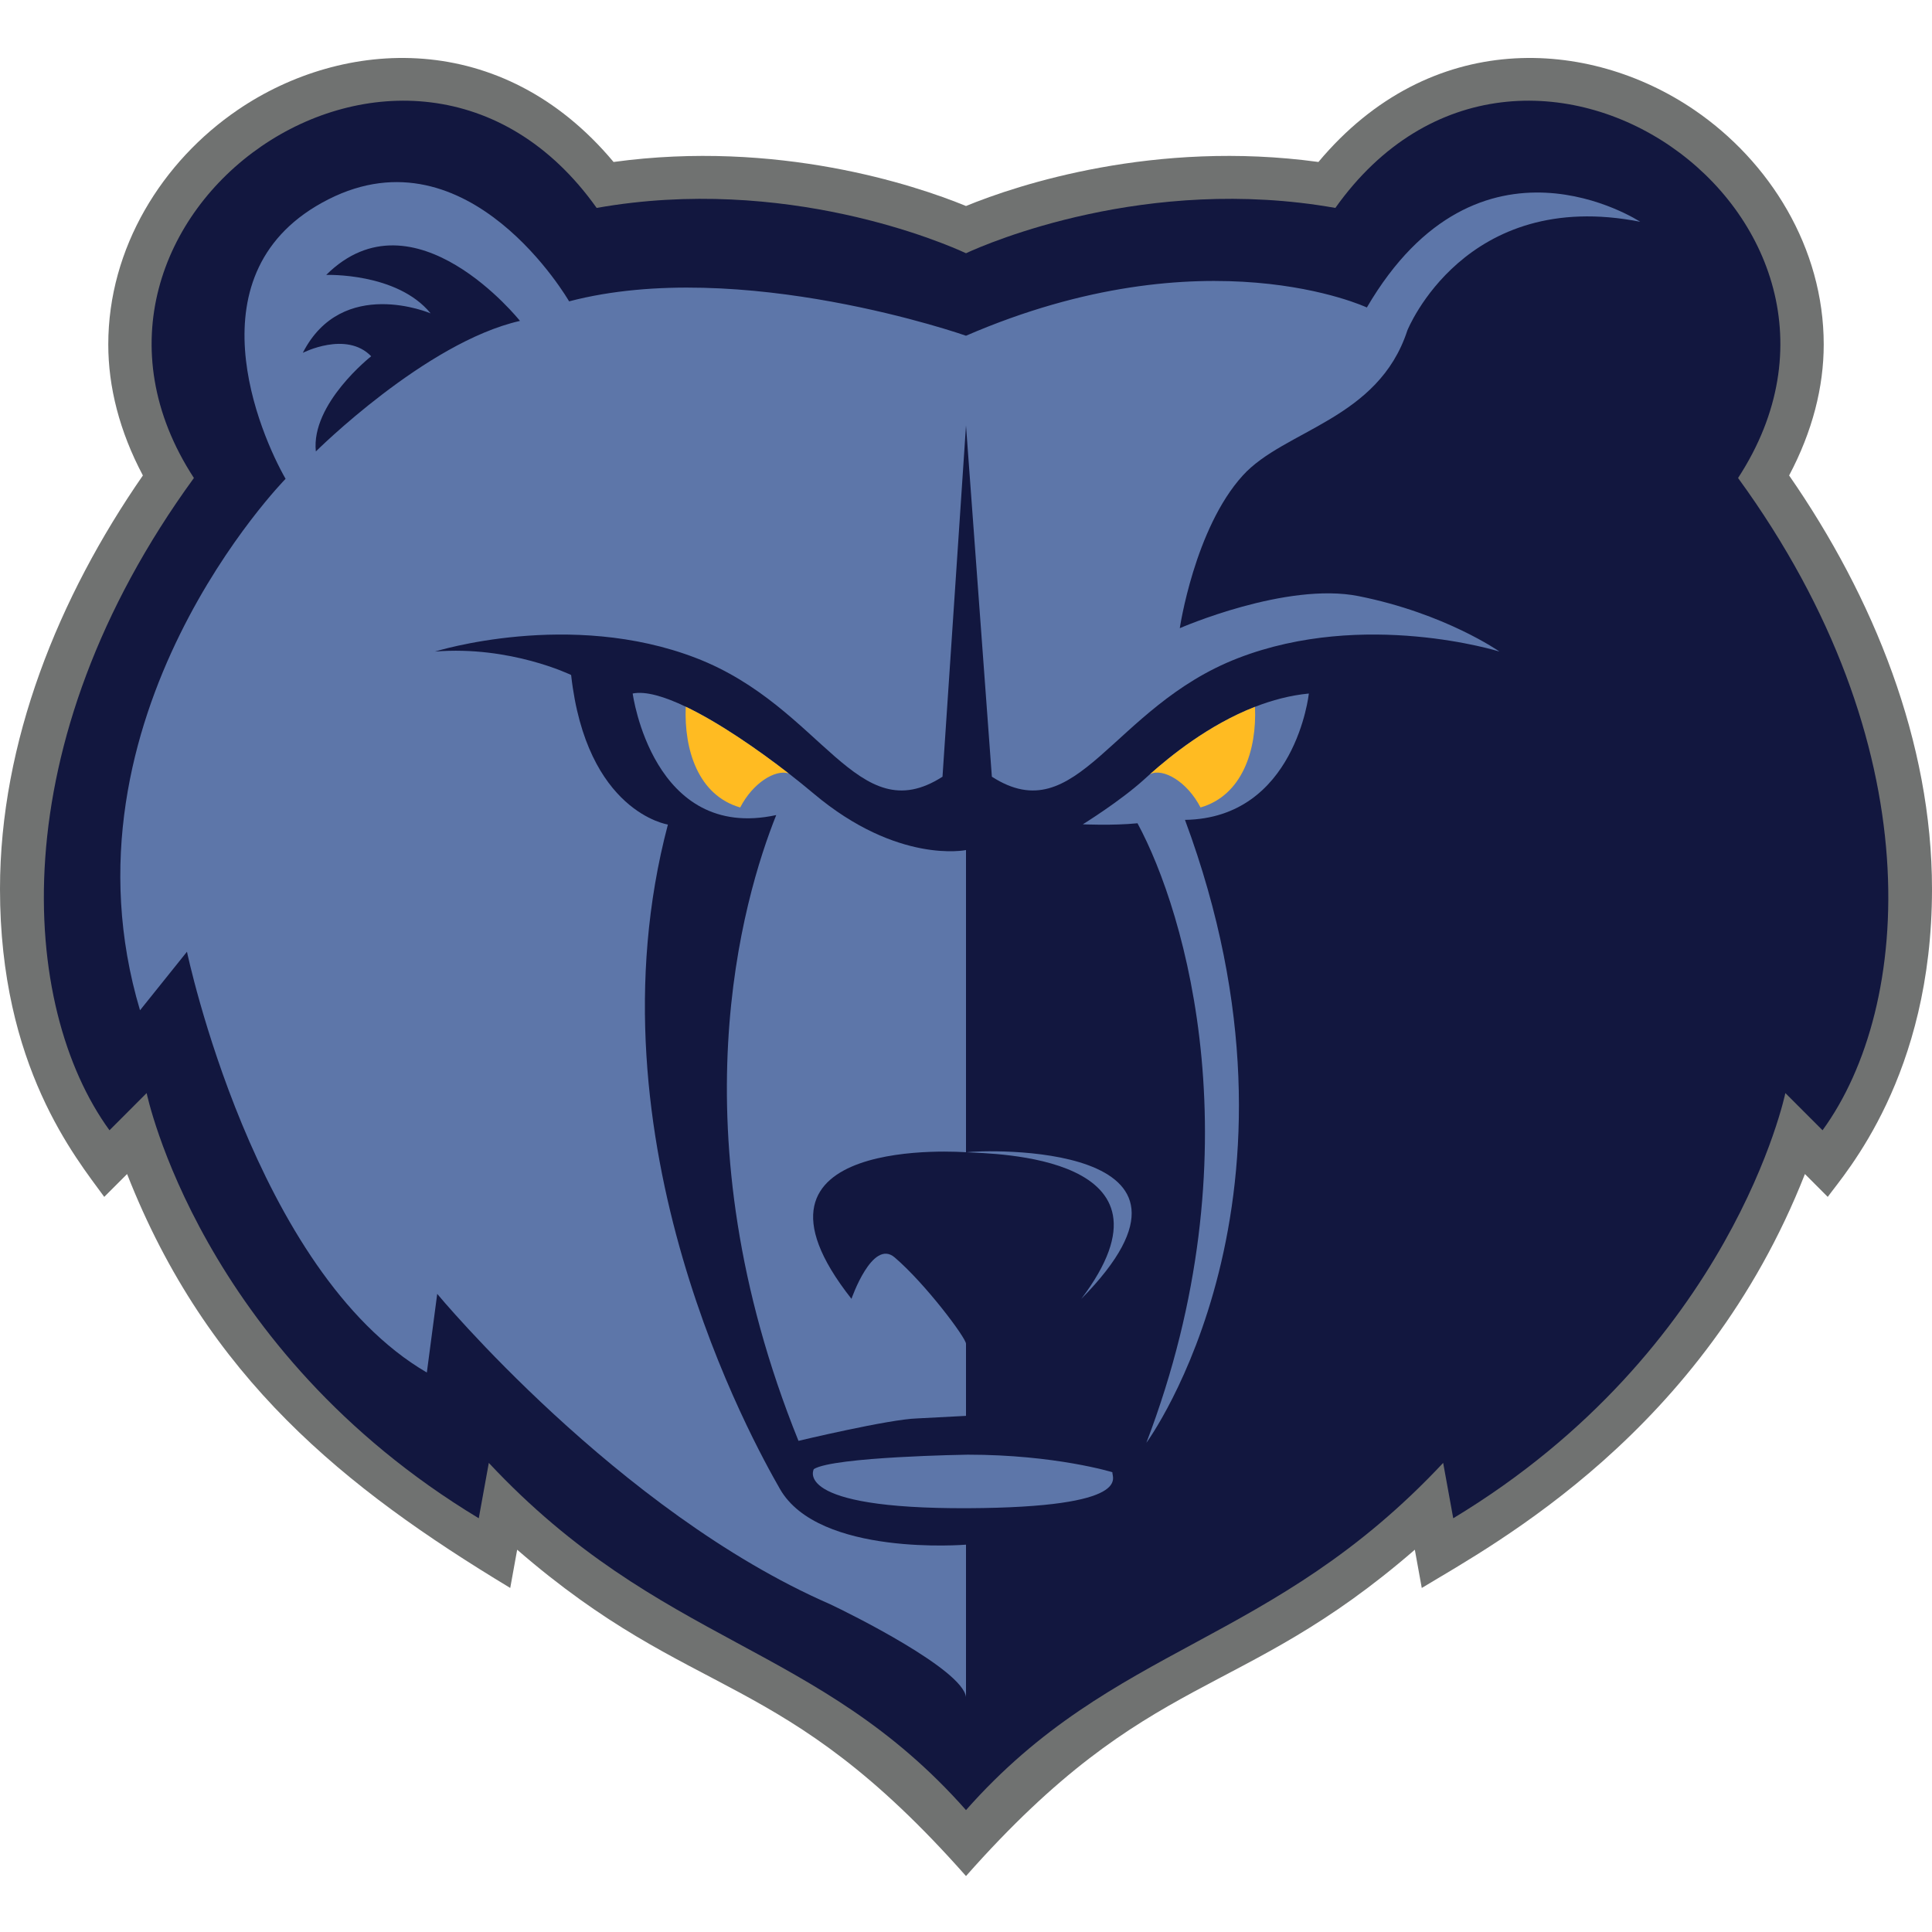 <svg width="93" height="93" viewBox="0 0 93 93" fill="none" xmlns="http://www.w3.org/2000/svg">
<path d="M86.122 22.887C87.251 20.758 87.788 18.623 87.788 16.581C87.788 11.929 85.193 7.766 81.546 5.284C76.474 1.831 68.853 1.355 63.465 7.797C55.601 6.722 49.007 8.886 46.5 9.916C43.993 8.886 37.398 6.722 29.535 7.797C24.148 1.355 16.526 1.831 11.454 5.284C7.806 7.766 5.212 11.929 5.212 16.581C5.212 18.623 5.749 20.758 6.878 22.887C2.813 28.754 0 35.711 0 42.797C0 51.331 3.644 55.724 5.018 57.614C5.018 57.614 5.608 57.023 6.118 56.514C9.976 66.336 16.585 71.622 24.561 76.439C24.561 76.439 24.737 75.468 24.895 74.598C33.483 82.041 37.575 80.211 46.5 90.307C55.393 80.249 59.593 81.977 68.105 74.598C68.217 75.212 68.328 75.826 68.439 76.439C71.99 74.295 82.008 68.922 86.883 56.514C87.391 57.023 87.981 57.614 87.981 57.614C88.824 56.456 93 51.797 93 42.797C93 35.713 90.188 28.755 86.122 22.887Z" fill="#707271"/>
<path d="M83.665 23.009C91.857 10.435 73.28 -2.657 64.279 10.009C55.187 8.398 47.528 11.712 46.5 12.19C45.474 11.712 37.813 8.398 28.721 10.009C19.72 -2.657 1.143 10.435 9.334 23.009C0.001 35.825 0.942 48.462 5.27 54.407L7.059 52.617C7.059 52.617 9.603 64.97 23.046 73.084L23.53 70.419C31.805 79.259 39.366 79.059 46.5 87.132C53.634 79.059 61.195 79.259 69.469 70.419L69.954 73.084C83.397 64.97 85.941 52.617 85.941 52.617L87.731 54.407C92.071 48.445 93.006 35.836 83.665 23.009" fill="#12173F"/>
<path d="M46.583 70.023C46.583 70.023 40.128 70.12 39.175 70.717C39.175 70.717 38.066 72.636 46.583 72.6C54.684 72.563 53.489 71.087 53.548 70.868C53.548 70.868 50.807 70.023 46.583 70.023ZM40.987 62.522C40.987 62.522 41.993 59.607 43.068 60.529C44.56 61.806 46.5 64.405 46.5 64.683V68.155L44.147 68.278C42.796 68.316 38.436 69.358 38.436 69.358C32.434 54.495 35.762 43.248 37.365 39.235C31.415 40.525 30.455 33.383 30.455 33.383C31.073 33.257 31.983 33.527 33.01 34.019C34.6 34.779 36.471 36.071 37.963 37.229H37.964C38.373 37.547 38.776 37.872 39.172 38.205C43.218 41.609 46.5 40.919 46.5 40.919V55.466C46.5 55.466 34.696 54.551 40.987 62.522H40.987ZM52.049 62.525C59.561 54.903 47.304 55.348 46.528 55.467C47.786 55.538 57.289 55.591 52.049 62.525Z" fill="#5D76A9"/>
<path d="M57.041 39.466C63.802 57.672 55.231 69.387 55.182 69.452C60.504 55.519 57.084 43.932 54.755 39.629C53.559 39.748 52.124 39.679 52.124 39.679C52.124 39.679 53.921 38.569 55.085 37.511C55.166 37.437 55.257 37.355 55.358 37.265C56.325 36.407 58.171 34.897 60.412 34.024C61.23 33.705 62.103 33.47 63.004 33.384C63.004 33.384 62.359 39.384 57.041 39.466Z" fill="#5D76A9"/>
<path d="M15.204 21.731C14.96 19.43 17.868 17.149 17.868 17.149C16.669 15.911 14.576 16.984 14.576 16.984C16.476 13.269 20.73 15.085 20.73 15.085C19.117 13.109 15.702 13.234 15.702 13.234C19.928 9.045 25.03 15.447 25.03 15.447C20.487 16.477 15.204 21.731 15.204 21.731ZM67.745 15.907C67.745 15.907 70.503 9.011 78.955 10.676C78.955 10.676 71.195 5.57 65.796 14.801C65.796 14.801 58.05 11.167 46.5 16.161C46.5 16.161 35.645 12.346 27.395 14.506C27.395 14.506 22.584 6.158 15.807 9.596C9.032 13.033 12.567 20.987 13.747 23.049C13.747 23.049 2.519 34.487 6.74 48.631L9 45.813C9 45.813 12.225 61.215 20.547 66.069L21.046 62.283C21.046 62.283 29.733 72.765 39.949 77.217C40.921 77.672 46.333 80.362 46.5 81.69V74.355C46.5 74.355 39.413 74.945 37.544 71.674C36.273 69.449 28.125 54.914 32.151 39.691C32.151 39.691 28.231 39.105 27.492 32.492C27.492 32.492 24.57 31.069 20.937 31.364C20.937 31.364 27.435 29.324 33.524 31.682C39.612 34.039 41.243 40.04 45.369 37.388L46.5 20.482L47.745 37.388C51.87 40.04 53.502 34.039 59.59 31.682C65.68 29.324 72.179 31.364 72.179 31.364C72.179 31.364 69.579 29.531 65.402 28.696C61.916 27.998 56.791 30.239 56.791 30.239C56.791 30.239 57.5 25.442 59.826 22.886C61.824 20.687 66.347 20.202 67.745 15.907Z" fill="#5D76A9"/>
<path d="M37.962 37.229C37.309 37.025 36.232 37.699 35.631 38.869C33.614 38.286 32.924 36.108 33.009 34.019L33.01 34.019C34.6 34.779 36.471 36.071 37.962 37.229L37.962 37.229ZM57.789 38.869C57.156 37.638 55.995 36.952 55.358 37.265C56.325 36.407 58.172 34.897 60.411 34.024C60.503 36.112 59.795 38.29 57.789 38.869Z" fill="#FFBB22"/>
</svg>
